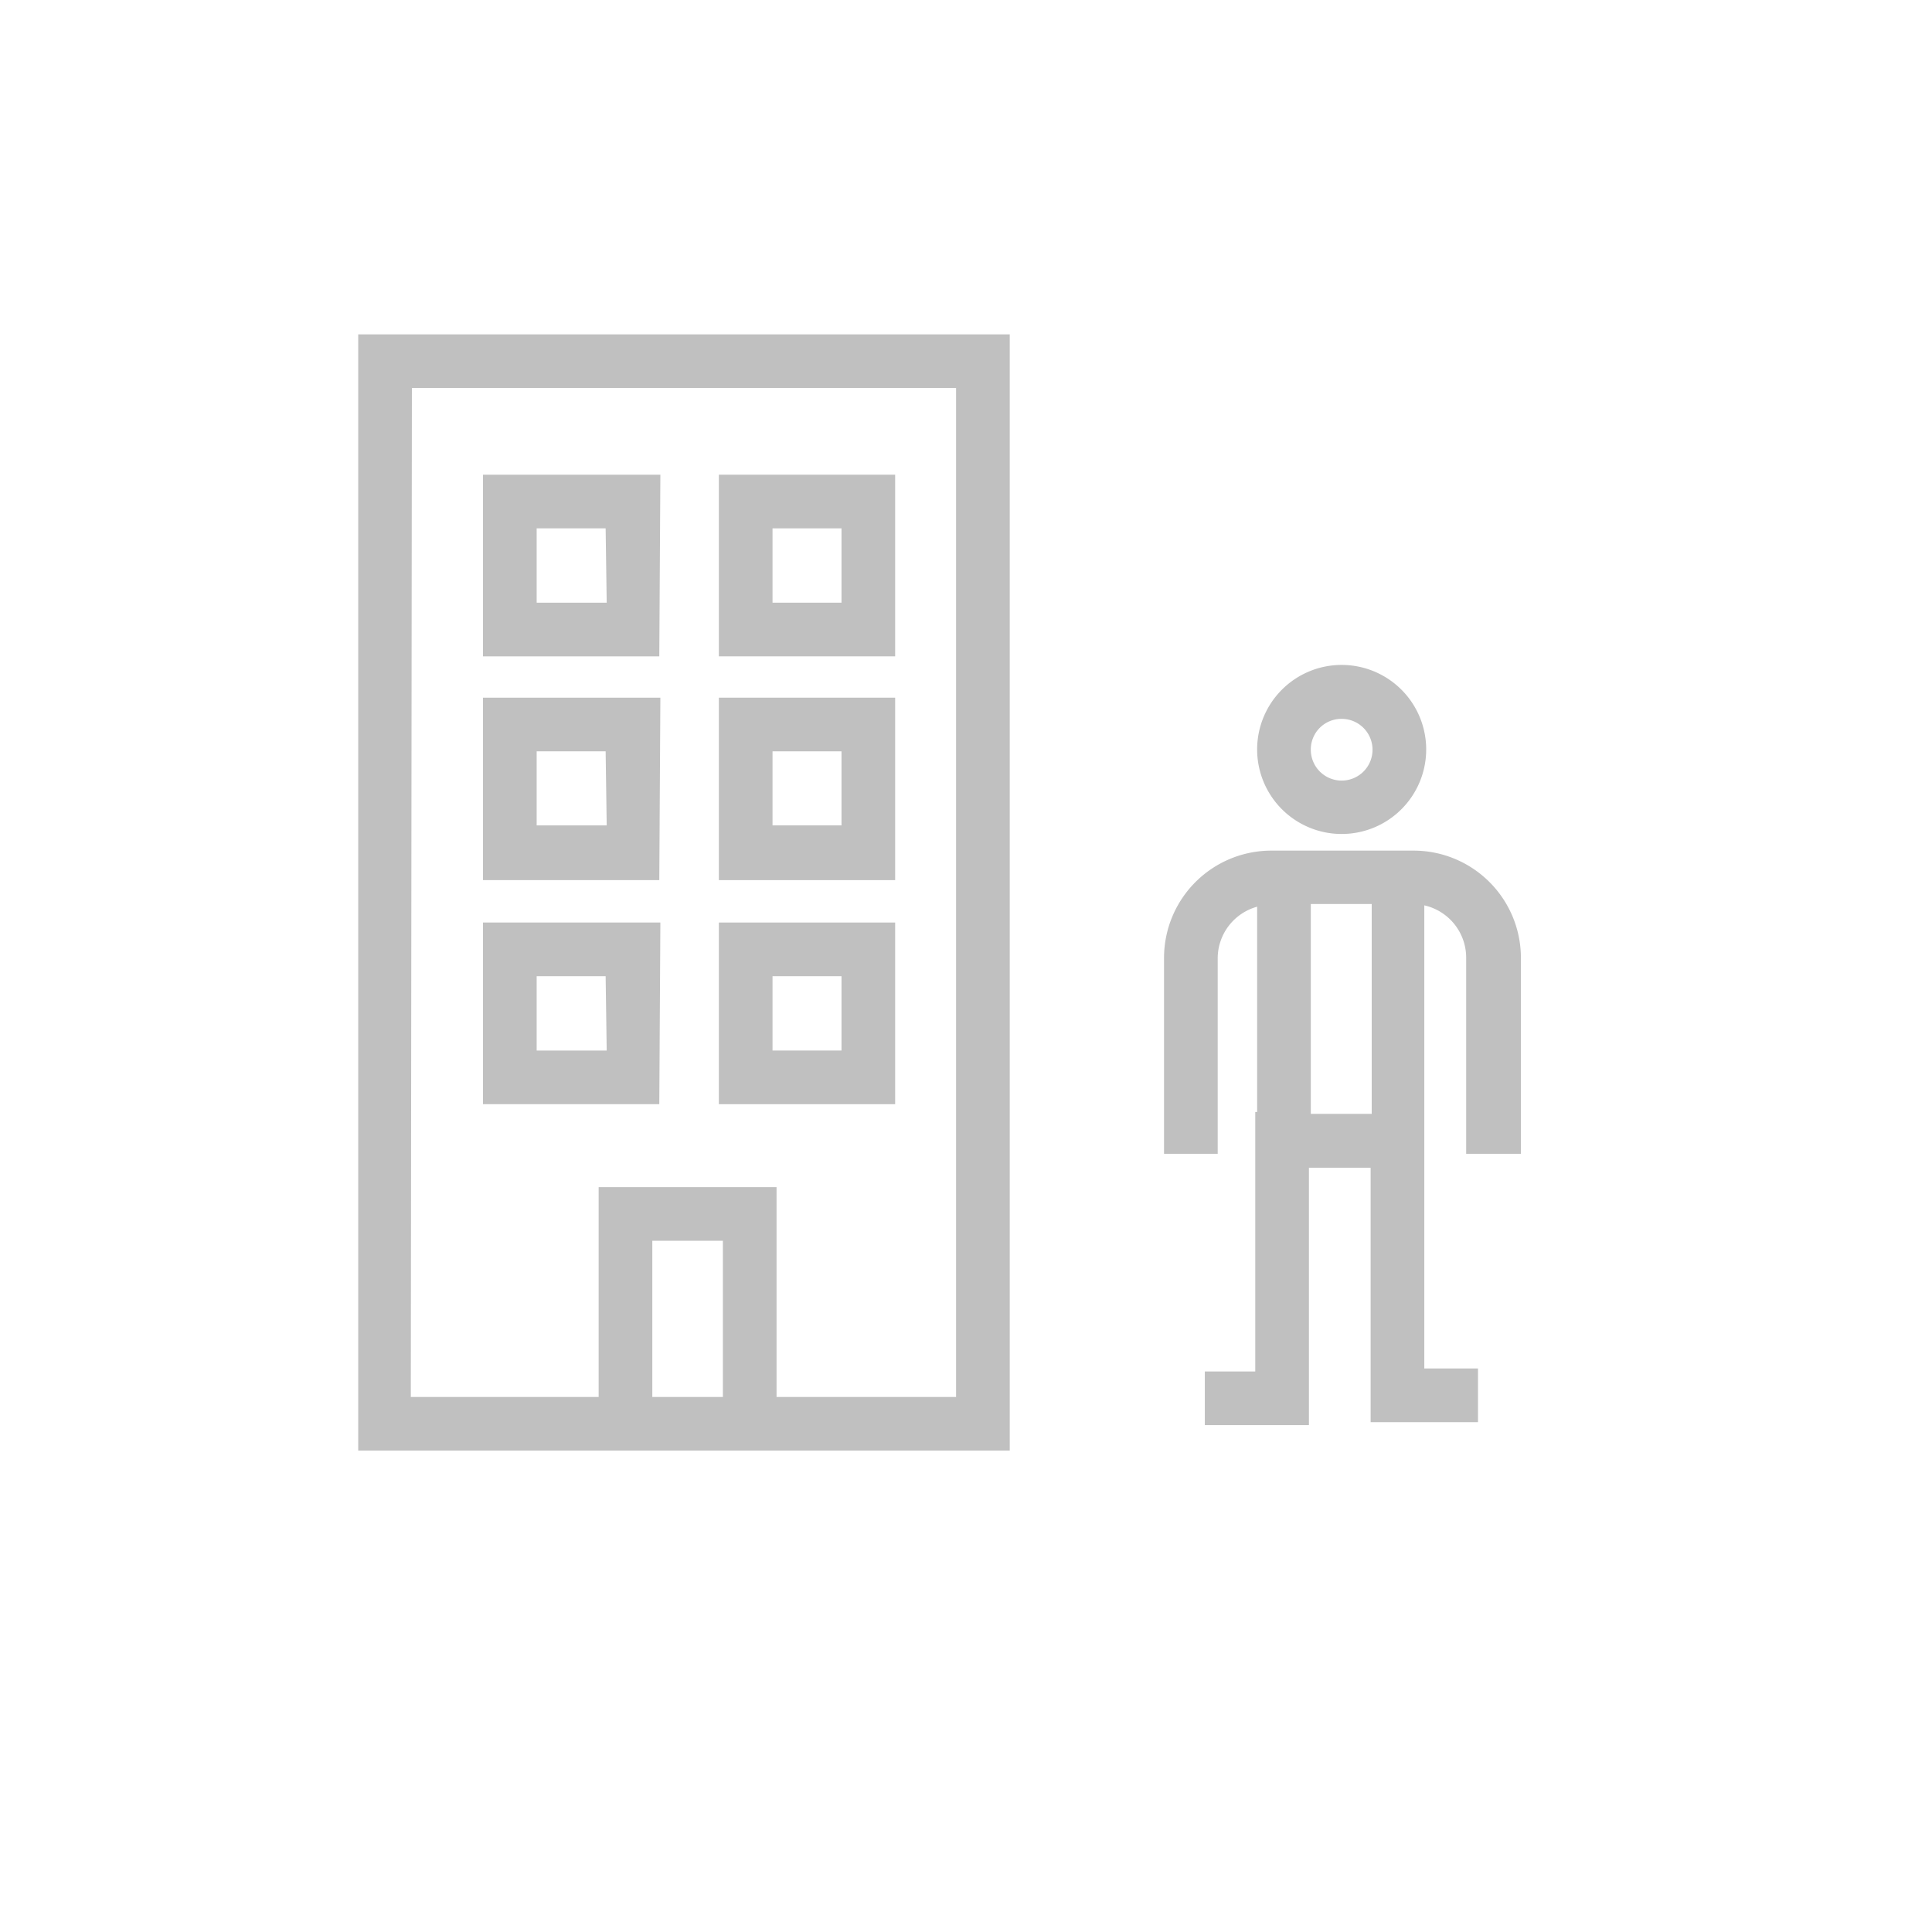 <svg id="Layer_1" data-name="Layer 1" xmlns="http://www.w3.org/2000/svg" viewBox="0 0 72 72"><defs><style>.cls-1{fill:silver;}</style></defs><title>BuildingCoordinator_icon</title><path class="cls-1" d="M13.35,54.06H37.63V12.46H13.35Zm13.59-2H24.31V46.24h2.63ZM15.35,14.46H35.63v37.6H28.94V44.24H22.31v7.82h-7Z"/><path class="cls-1" d="M24.61,17.69H18v6.77h6.57Zm-2,4.77H20V19.69h2.57Z"/><path class="cls-1" d="M33.36,17.69H26.79v6.77h6.57Zm-2,4.77H28.79V19.69h2.57Z"/><path class="cls-1" d="M24.61,26H18V32.8h6.57Zm-2,4.76H20V28h2.57Z"/><path class="cls-1" d="M33.36,26H26.79V32.8h6.57Zm-2,4.76H28.79V28h2.57Z"/><path class="cls-1" d="M24.61,34.38H18v6.77h6.57Zm-2,4.77H20V36.38h2.57Z"/><path class="cls-1" d="M33.36,34.38H26.79v6.77h6.57Zm-2,4.77H28.79V36.38h2.57Z"/><path class="cls-1" d="M50,31.08a3.15,3.15,0,1,0-3.15-3.14A3.15,3.15,0,0,0,50,31.08Zm0-4.29a1.15,1.15,0,1,1-1.15,1.15A1.14,1.14,0,0,1,50,26.79Z"/><path class="cls-1" d="M56.68,43v-7.3a4,4,0,0,0-4-4H47.38a4,4,0,0,0-4,4V43h2v-7.3a2,2,0,0,1,1.47-1.91v7.65h-.07v9.67H44.9v2h3.88V43.52h2.3V53h4V51h-2V43.52h0V33.74a2,2,0,0,1,1.56,1.94V43Zm-7.83-1.46V33.69h2.27v7.82H48.85Z"/></svg>